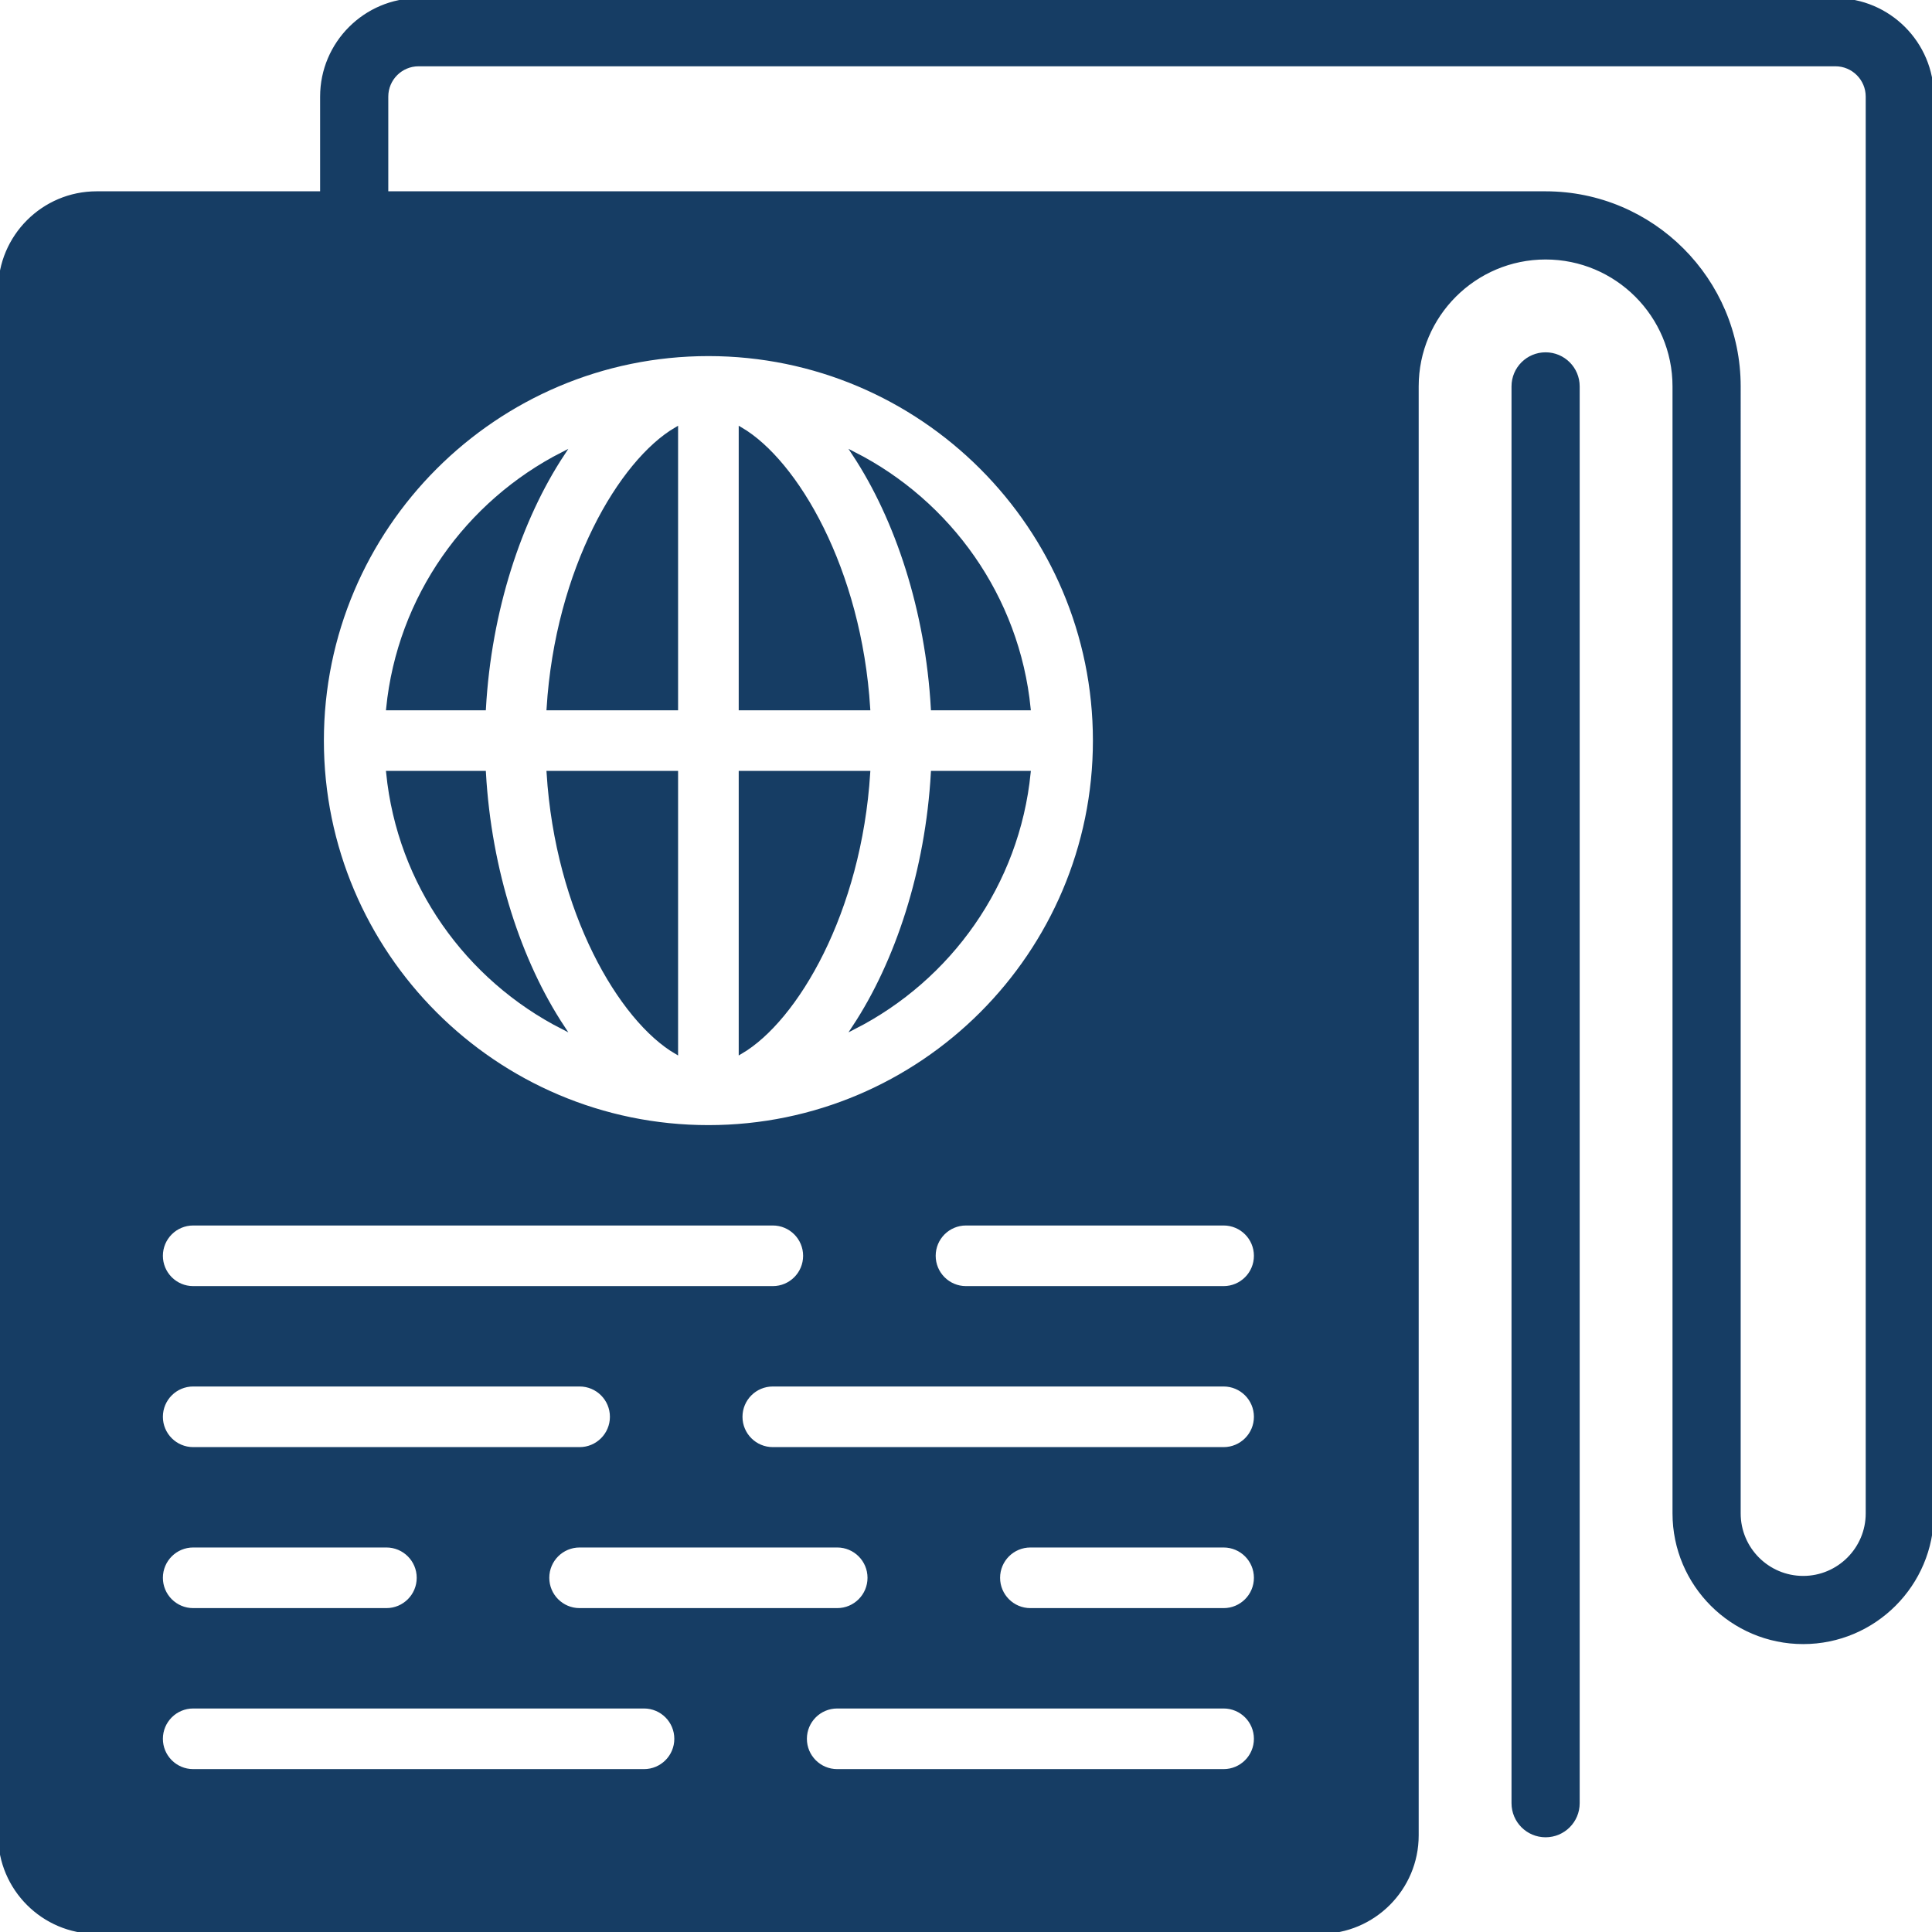 <!DOCTYPE svg PUBLIC "-//W3C//DTD SVG 1.1//EN" "http://www.w3.org/Graphics/SVG/1.1/DTD/svg11.dtd">
<!-- Uploaded to: SVG Repo, www.svgrepo.com, Transformed by: SVG Repo Mixer Tools -->
<svg fill="#163D64" height="800px" width="800px" version="1.1" id="Layer_1" xmlns="http://www.w3.org/2000/svg" xmlns:xlink="http://www.w3.org/1999/xlink" viewBox="0 0 512 512" xml:space="preserve" stroke="#163D64">
<g id="SVGRepo_bgCarrier" stroke-width="0"/>
<g id="SVGRepo_tracerCarrier" stroke-linecap="round" stroke-linejoin="round"/>
<g id="SVGRepo_iconCarrier"> <g> <g> <g> <path d="M486.4,0H110.933c-14.114,0-25.6,11.486-25.6,25.6v25.6H25.6C11.486,51.2,0,62.686,0,76.8v409.6 C0,500.514,11.486,512,25.6,512h324.267c14.114,0,25.6-11.486,25.6-25.6v-384c0-18.825,15.309-34.133,34.133-34.133 c18.825,0,34.133,15.309,34.133,34.133v298.667c0,18.825,15.309,34.133,34.133,34.133S512,419.891,512,401.067V25.6 C512,11.486,500.514,0,486.4,0z M187.733,93.867c56.465,0,102.4,45.935,102.4,102.4s-45.935,102.4-102.4,102.4 s-102.4-45.935-102.4-102.4S131.268,93.867,187.733,93.867z M51.2,324.267h153.6c4.719,0,8.533,3.823,8.533,8.533 c0,4.71-3.814,8.533-8.533,8.533H51.2c-4.719,0-8.533-3.823-8.533-8.533C42.667,328.09,46.481,324.267,51.2,324.267z M51.2,366.933h102.4c4.719,0,8.533,3.823,8.533,8.533S158.319,384,153.6,384H51.2c-4.719,0-8.533-3.823-8.533-8.533 S46.481,366.933,51.2,366.933z M221.867,409.6c4.719,0,8.533,3.823,8.533,8.533s-3.814,8.533-8.533,8.533H153.6 c-4.719,0-8.533-3.823-8.533-8.533s3.814-8.533,8.533-8.533H221.867z M51.2,409.6h51.2c4.719,0,8.533,3.823,8.533,8.533 s-3.814,8.533-8.533,8.533H51.2c-4.719,0-8.533-3.823-8.533-8.533S46.481,409.6,51.2,409.6z M170.667,469.333H51.2 c-4.719,0-8.533-3.823-8.533-8.533s3.814-8.533,8.533-8.533h119.467c4.719,0,8.533,3.823,8.533,8.533 S175.386,469.333,170.667,469.333z M324.267,469.333h-102.4c-4.719,0-8.533-3.823-8.533-8.533s3.814-8.533,8.533-8.533h102.4 c4.719,0,8.533,3.823,8.533,8.533S328.986,469.333,324.267,469.333z M324.267,426.667h-51.2c-4.719,0-8.533-3.823-8.533-8.533 s3.814-8.533,8.533-8.533h51.2c4.719,0,8.533,3.823,8.533,8.533S328.986,426.667,324.267,426.667z M324.267,384H204.8 c-4.719,0-8.533-3.823-8.533-8.533s3.814-8.533,8.533-8.533h119.467c4.719,0,8.533,3.823,8.533,8.533S328.986,384,324.267,384z M324.267,341.333H256c-4.719,0-8.533-3.823-8.533-8.533c0-4.71,3.814-8.533,8.533-8.533h68.267c4.719,0,8.533,3.823,8.533,8.533 C332.8,337.51,328.986,341.333,324.267,341.333z M494.933,401.067c0,9.412-7.654,17.067-17.067,17.067 s-17.067-7.654-17.067-17.067V102.4c0-28.237-22.963-51.2-51.2-51.2H102.4V25.6c0-4.702,3.823-8.533,8.533-8.533H486.4 c4.71,0,8.533,3.831,8.533,8.533V401.067z"/> <path d="M409.6,93.867c-4.719,0-8.533,3.823-8.533,8.533v375.467c0,4.71,3.814,8.533,8.533,8.533s8.533-3.823,8.533-8.533V102.4 C418.133,97.69,414.319,93.867,409.6,93.867z"/> <path d="M179.2,187.733V113.69c-14.694,8.602-31.548,37.146-33.852,74.044H179.2z"/> <path d="M226.317,272.279c25.293-12.894,43.375-37.956,46.319-67.482h-25.446C245.73,230.756,237.769,254.939,226.317,272.279z"/> <path d="M179.2,278.844V204.8h-33.852C147.652,241.698,164.506,270.242,179.2,278.844z"/> <path d="M149.15,120.254c-25.293,12.894-43.375,37.956-46.319,67.482h25.446C129.737,161.778,137.698,137.594,149.15,120.254z"/> <path d="M272.633,187.733c-2.944-29.517-21.026-54.588-46.319-67.482c11.452,17.348,19.413,41.523,20.872,67.482H272.633z"/> <path d="M149.15,272.279c-11.452-17.34-19.413-41.523-20.873-67.482h-25.446C105.775,234.323,123.857,259.385,149.15,272.279z"/> <path d="M196.267,113.69v74.044h33.852C227.814,150.835,210.961,122.291,196.267,113.69z"/> <path d="M196.268,204.8v74.044c14.694-8.602,31.539-37.146,33.852-74.044H196.268z"/> </g> </g> </g> </g>
</svg>